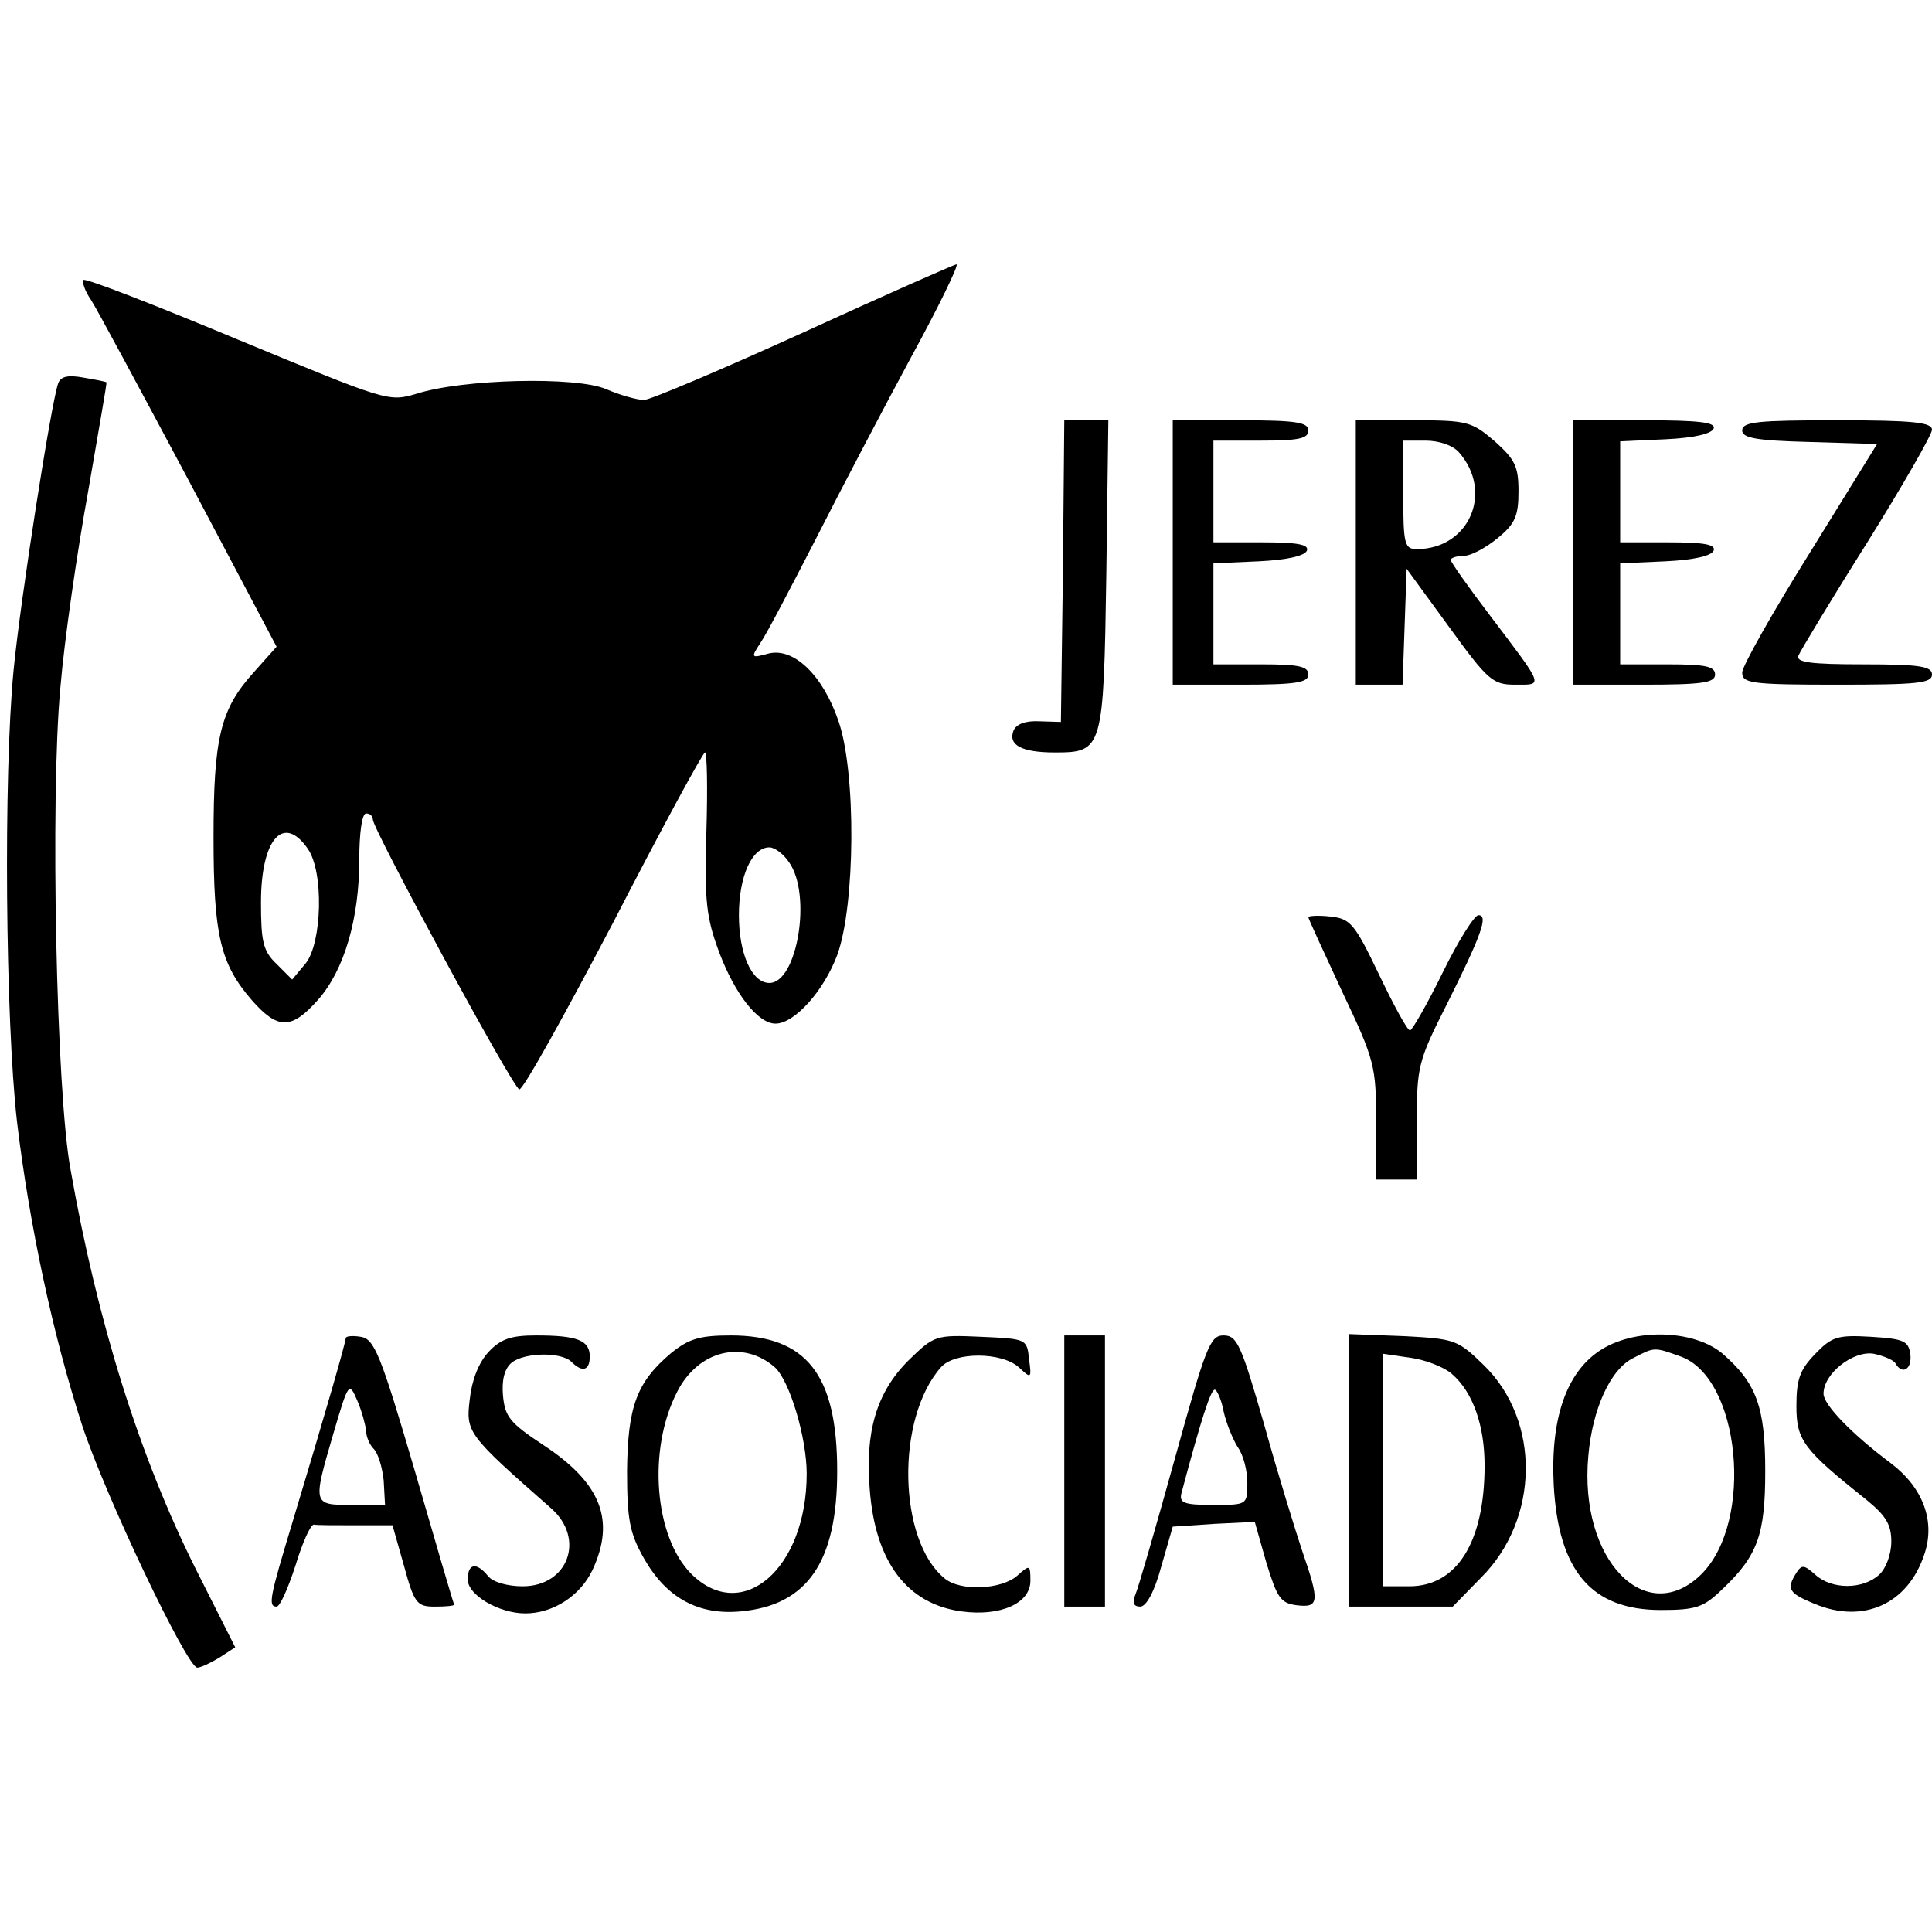 <?xml version="1.0" standalone="no"?>
<!DOCTYPE svg PUBLIC "-//W3C//DTD SVG 20010904//EN"
 "http://www.w3.org/TR/2001/REC-SVG-20010904/DTD/svg10.dtd">
<svg version="1.0" xmlns="http://www.w3.org/2000/svg"
 width="285pt" height="285pt" viewBox="0 0 285 285"
 preserveAspectRatio="xMidYMid meet">
<g transform="translate(0,285) scale(0.1,-0.1)"
fill="#000000" stroke="none">
<path d="M1186 2360 c-121 -55 -227 -100 -236 -100 -10 0 -35 7 -56 16 -44 19
-212 15 -280 -7 -41 -12 -43 -11 -263 80 -122 51 -225 91 -228 88 -2 -3 2 -16
11 -29 8 -12 73 -133 145 -268 l129 -244 -33 -37 c-50 -55 -60 -97 -60 -244 0
-145 10 -187 57 -241 38 -43 58 -43 97 1 39 44 61 120 61 207 0 39 4 68 10 68
6 0 10 -4 10 -9 0 -14 206 -395 216 -398 5 -2 67 110 139 247 71 138 132 250
135 250 3 0 4 -53 2 -118 -3 -102 0 -126 19 -177 23 -61 57 -105 83 -105 28 0
71 48 91 101 27 74 28 270 2 345 -23 68 -66 109 -103 100 -26 -7 -27 -7 -12
16 9 13 45 82 82 154 36 71 99 191 140 267 41 75 71 137 67 137 -3 0 -105 -45
-225 -100z m-732 -762 c24 -34 21 -139 -3 -169 l-20 -24 -23 23 c-20 19 -23
33 -23 91 0 93 33 131 69 79z m710 -20 c34 -48 12 -178 -29 -178 -26 0 -45 43
-45 100 0 57 19 100 45 100 8 0 21 -10 29 -22z"/>
<path d="M86 2285 c-10 -26 -56 -320 -66 -424 -15 -155 -12 -515 5 -665 18
-151 53 -316 96 -448 34 -104 155 -358 170 -358 5 0 20 7 33 15 l23 15 -58
115 c-83 166 -145 363 -185 590 -21 113 -30 548 -15 710 6 72 25 202 41 290
15 88 28 160 27 161 -1 1 -16 4 -34 7 -22 4 -33 2 -37 -8z"/>
<path d="M1568 2008 l-3 -223 -32 1 c-20 1 -34 -4 -38 -14 -8 -21 12 -32 61
-32 71 0 72 4 76 263 l3 227 -32 0 -33 0 -2 -222z"/>
<path d="M1730 2035 l0 -195 100 0 c82 0 100 3 100 15 0 12 -14 15 -70 15
l-70 0 0 75 0 74 67 3 c42 2 68 8 71 16 3 9 -15 12 -67 12 l-71 0 0 75 0 75
70 0 c56 0 70 3 70 15 0 12 -18 15 -100 15 l-100 0 0 -195z"/>
<path d="M2000 2035 l0 -195 35 0 34 0 3 86 3 85 62 -85 c58 -80 65 -86 98
-86 42 0 44 -5 -37 102 -32 42 -58 79 -58 82 0 3 9 6 19 6 11 0 33 12 50 26
26 21 31 33 31 69 0 37 -5 47 -35 74 -34 29 -40 31 -120 31 l-85 0 0 -195z
m152 148 c52 -59 15 -143 -62 -143 -18 0 -20 7 -20 80 l0 80 33 0 c20 0 40 -7
49 -17z"/>
<path d="M2320 2035 l0 -195 105 0 c87 0 105 3 105 15 0 12 -14 15 -70 15
l-70 0 0 75 0 74 67 3 c42 2 68 8 71 16 3 9 -15 12 -67 12 l-71 0 0 75 0 74
67 3 c42 2 68 8 71 16 3 9 -22 12 -102 12 l-106 0 0 -195z"/>
<path d="M2570 2215 c0 -11 20 -15 100 -17 l99 -3 -99 -160 c-55 -88 -100
-168 -100 -177 0 -16 13 -18 140 -18 118 0 140 2 140 15 0 12 -18 15 -101 15
-79 0 -100 3 -96 13 3 7 48 82 101 166 53 85 96 160 96 167 0 11 -28 14 -140
14 -116 0 -140 -2 -140 -15z"/>
<path d="M1930 1497 c0 -2 23 -52 50 -110 48 -101 50 -110 50 -192 l0 -85 30
0 30 0 0 85 c0 81 2 90 44 173 51 102 62 132 47 132 -6 0 -30 -38 -53 -85 -23
-47 -45 -85 -48 -85 -4 0 -24 37 -46 83 -36 75 -42 82 -72 85 -17 2 -32 1 -32
-1z"/>
<path d="M510 876 c0 -6 -28 -104 -79 -273 -33 -109 -36 -123 -23 -123 5 0 17
27 28 61 10 33 22 60 27 60 4 -1 32 -1 61 -1 l55 0 17 -60 c15 -55 19 -60 45
-60 16 0 29 1 29 3 -1 1 -27 90 -58 197 -51 174 -60 195 -80 198 -12 2 -22 1
-22 -2z m30 -136 c0 -9 5 -21 11 -27 7 -7 13 -28 15 -47 l2 -36 -49 0 c-58 0
-58 0 -27 106 22 75 23 76 35 48 7 -16 12 -36 13 -44z"/>
<path d="M721 856 c-15 -16 -25 -42 -28 -70 -6 -49 -4 -52 120 -161 51 -45 25
-115 -42 -115 -22 0 -44 6 -51 15 -17 21 -30 19 -30 -5 0 -23 46 -50 85 -50
41 0 81 26 99 64 34 73 13 128 -72 184 -50 33 -57 42 -60 73 -2 23 2 40 13 49
19 15 73 16 88 1 16 -16 27 -13 27 8 0 24 -19 31 -79 31 -37 0 -52 -5 -70 -24z"/>
<path d="M990 854 c-51 -43 -64 -79 -65 -174 0 -72 4 -92 25 -129 33 -58 80
-84 143 -78 98 9 142 73 142 207 0 142 -45 200 -157 200 -46 0 -62 -5 -88 -26z
m153 -21 c22 -20 47 -104 47 -157 0 -140 -95 -222 -170 -148 -55 55 -65 184
-21 269 31 61 97 77 144 36z"/>
<path d="M1340 843 c-47 -47 -64 -105 -57 -190 8 -107 55 -169 135 -180 58 -8
102 12 102 45 0 24 -1 24 -19 8 -23 -21 -85 -24 -108 -4 -68 56 -72 235 -5
311 20 23 89 23 115 0 18 -17 19 -17 15 12 -3 30 -4 30 -71 33 -67 3 -69 2
-107 -35z"/>
<path d="M1570 680 l0 -200 30 0 30 0 0 200 0 200 -30 0 -30 0 0 -200z"/>
<path d="M1733 698 c-28 -101 -54 -191 -58 -200 -5 -12 -3 -18 7 -18 9 0 21
22 31 59 l17 59 60 4 61 3 17 -60 c16 -52 21 -60 45 -63 33 -4 34 5 8 80 -10
30 -36 114 -56 186 -34 118 -40 132 -60 132 -20 0 -26 -16 -72 -182z m72 70
c4 -18 14 -42 21 -53 8 -11 14 -34 14 -52 0 -33 0 -33 -51 -33 -43 0 -50 3
-46 18 29 109 43 152 49 152 3 0 10 -15 13 -32z"/>
<path d="M1990 681 l0 -201 76 0 77 0 42 43 c86 86 88 231 4 313 -39 38 -43
39 -119 43 l-80 3 0 -201z m152 142 c31 -27 48 -76 48 -135 0 -113 -41 -178
-111 -178 l-39 0 0 171 0 172 41 -6 c22 -3 50 -14 61 -24z"/>
<path d="M2359 857 c-49 -33 -72 -101 -67 -198 7 -127 56 -184 158 -184 52 0
63 4 90 30 53 50 64 81 64 175 0 95 -13 130 -64 174 -43 35 -131 37 -181 3z
m120 -8 c88 -31 109 -243 31 -321 -82 -81 -181 21 -167 174 6 70 33 129 67
145 31 16 30 16 69 2z"/>
<path d="M2677 852 c-22 -23 -27 -37 -27 -76 0 -51 10 -64 104 -139 28 -23 36
-36 36 -61 0 -19 -8 -40 -18 -49 -24 -22 -70 -22 -94 0 -17 15 -20 15 -28 3
-15 -24 -12 -30 27 -46 72 -30 138 0 162 74 16 48 -2 97 -49 133 -59 44 -100
87 -100 103 0 30 44 64 74 59 14 -3 29 -9 32 -14 10 -18 25 -9 22 14 -3 19
-10 22 -58 25 -50 3 -58 0 -83 -26z"/>
</g>
</svg>
